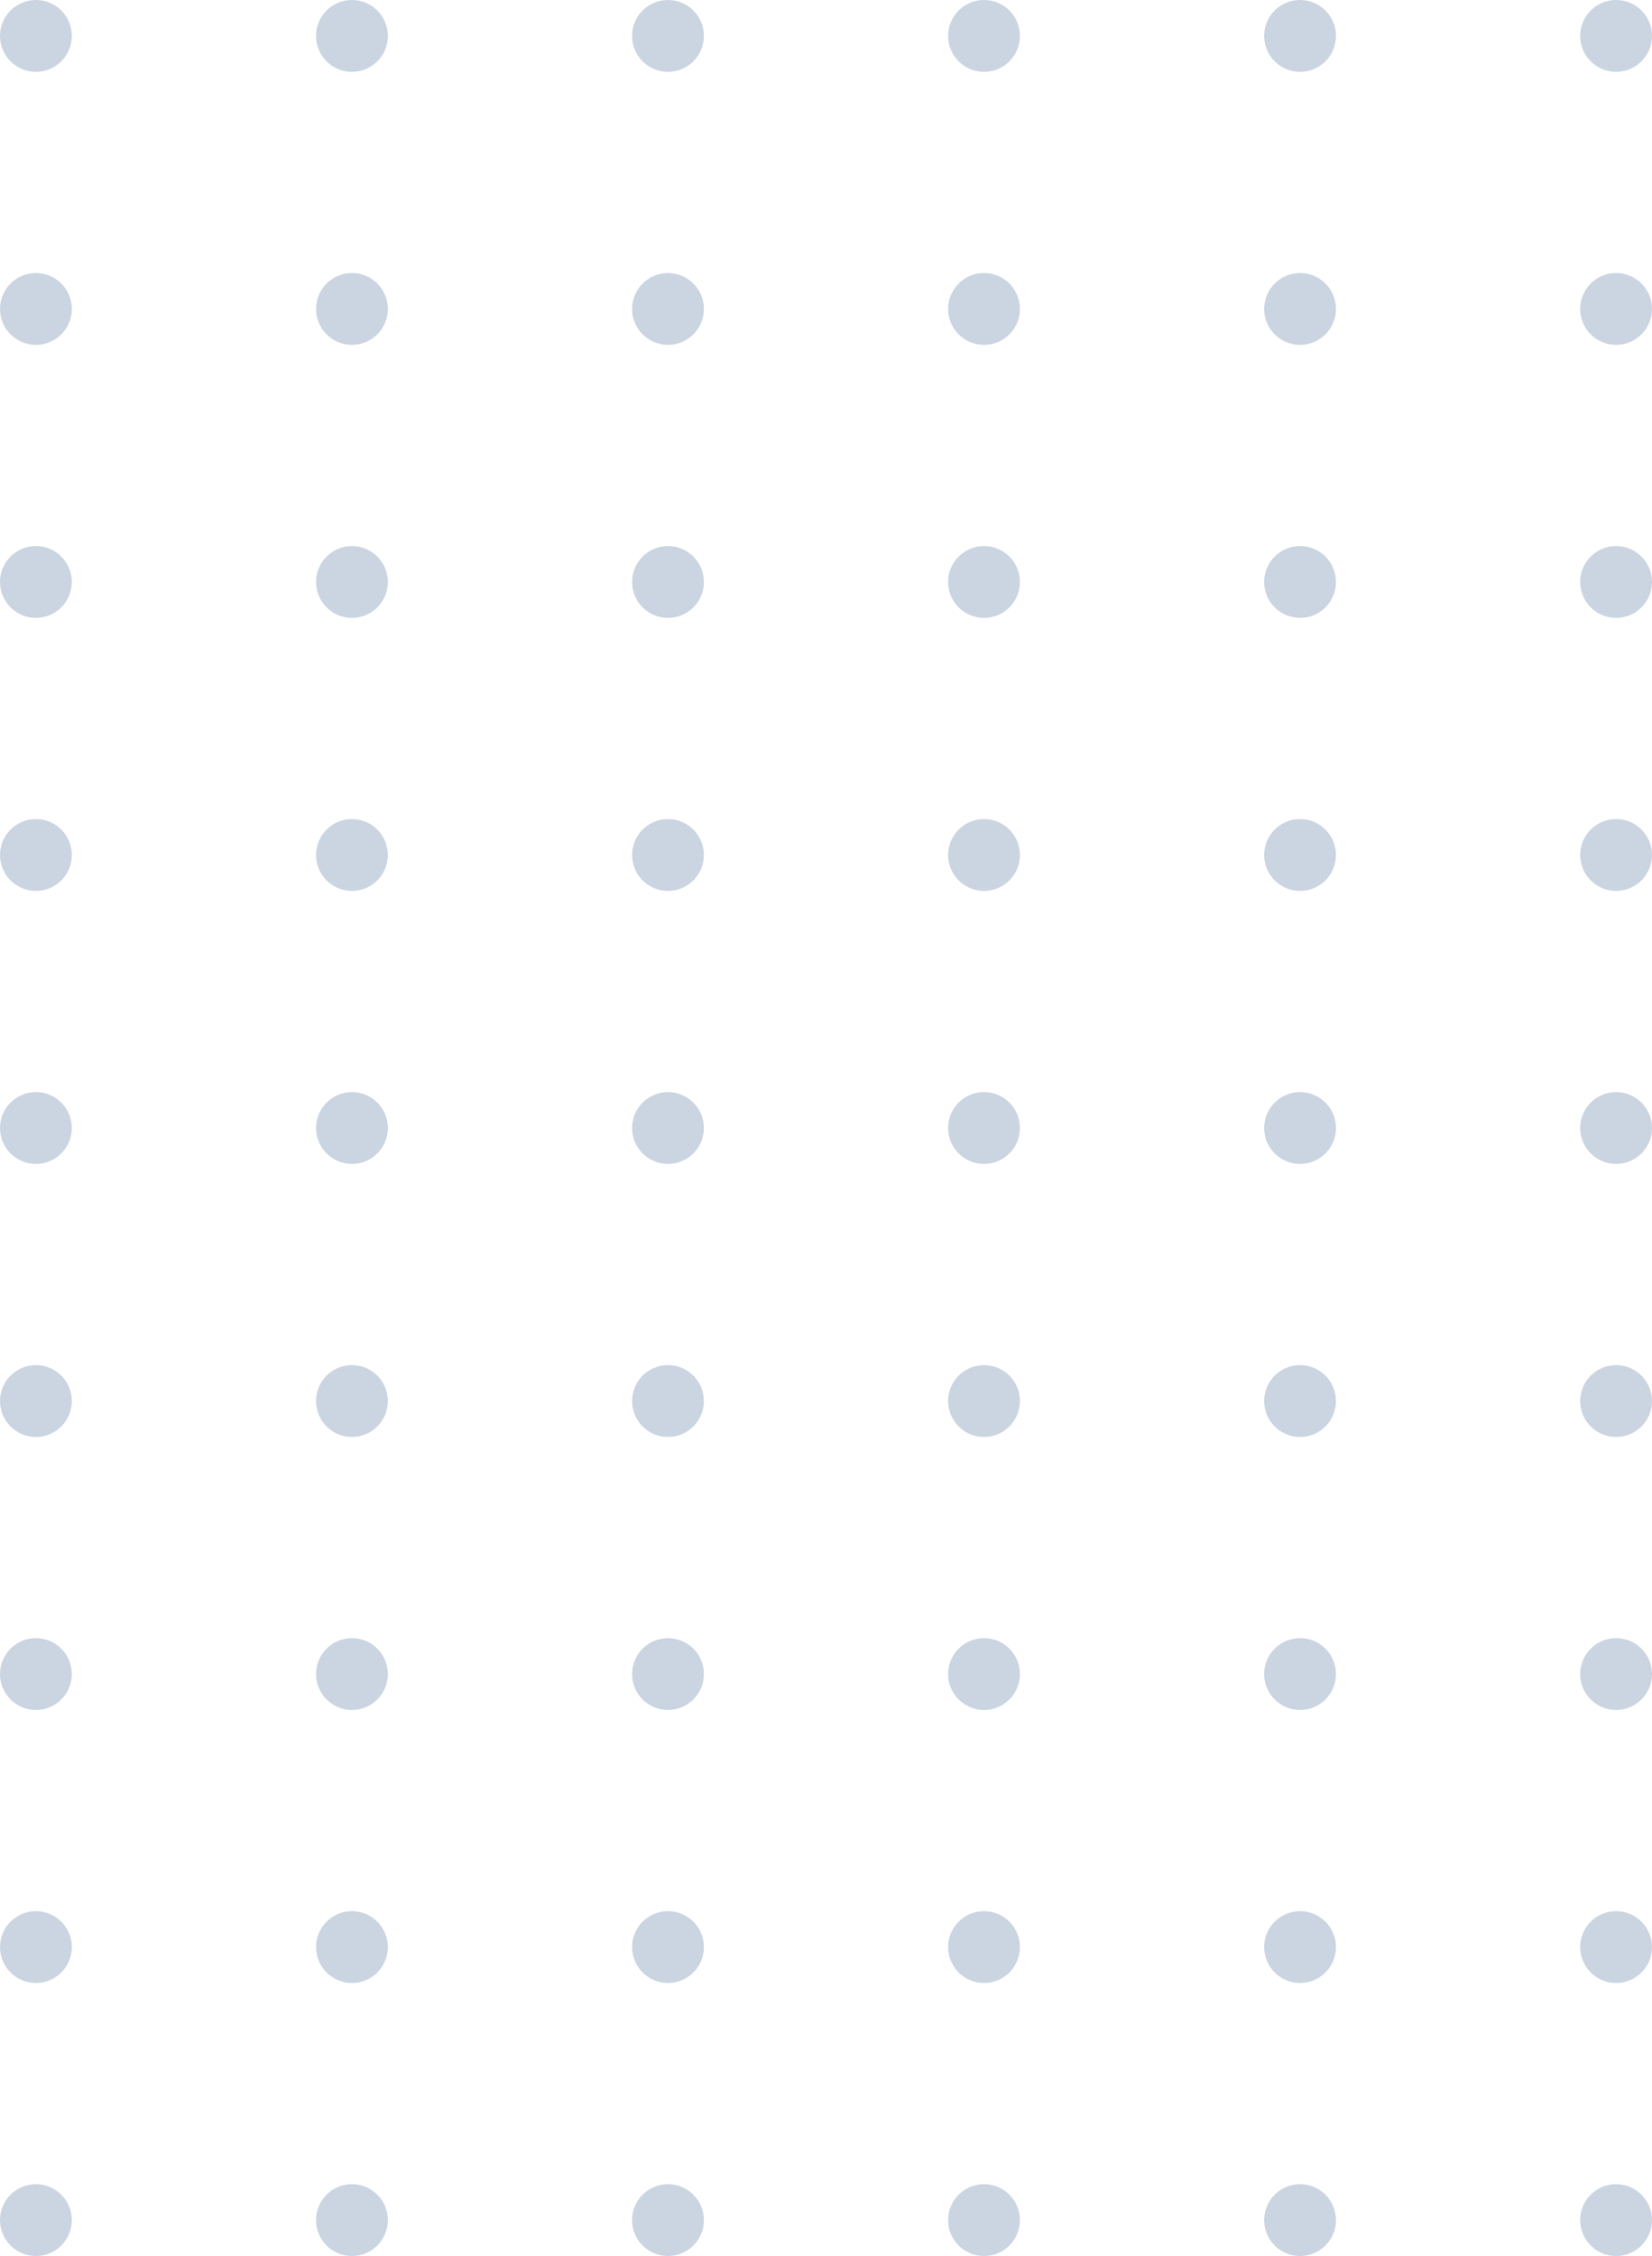 <svg width="115" height="157" viewBox="0 0 115 157" fill="none" xmlns="http://www.w3.org/2000/svg">
<path fill-rule="evenodd" clipRule="evenodd" d="M2.5 5C3.881 5 5 3.881 5 2.5C5 1.119 3.881 0 2.5 0C1.119 0 0 1.119 0 2.5C0 3.881 1.119 5 2.5 5Z" fill="#CBD5E1"/>
<path fill-rule="evenodd" clipRule="evenodd" d="M46.5 5C47.881 5 49 3.881 49 2.5C49 1.119 47.881 0 46.5 0C45.119 0 44 1.119 44 2.5C44 3.881 45.119 5 46.5 5Z" fill="#CBD5E1"/>
<path fill-rule="evenodd" clipRule="evenodd" d="M90.5 5C91.881 5 93 3.881 93 2.5C93 1.119 91.881 0 90.5 0C89.119 0 88 1.119 88 2.5C88 3.881 89.119 5 90.5 5Z" fill="#CBD5E1"/>
<path fill-rule="evenodd" clipRule="evenodd" d="M24.5 5C25.881 5 27 3.881 27 2.5C27 1.119 25.881 0 24.5 0C23.119 0 22 1.119 22 2.5C22 3.881 23.119 5 24.5 5Z" fill="#CBD5E1"/>
<path fill-rule="evenodd" clipRule="evenodd" d="M68.5 5C69.881 5 71 3.881 71 2.5C71 1.119 69.881 0 68.5 0C67.119 0 66 1.119 66 2.5C66 3.881 67.119 5 68.5 5Z" fill="#CBD5E1"/>
<path fill-rule="evenodd" clipRule="evenodd" d="M112.5 5C113.881 5 115 3.881 115 2.5C115 1.119 113.881 0 112.5 0C111.119 0 110 1.119 110 2.5C110 3.881 111.119 5 112.5 5Z" fill="#CBD5E1"/>
<path fill-rule="evenodd" clipRule="evenodd" d="M2.5 62C3.881 62 5 60.881 5 59.5C5 58.119 3.881 57 2.5 57C1.119 57 0 58.119 0 59.5C0 60.881 1.119 62 2.5 62Z" fill="#CBD5E1"/>
<path fill-rule="evenodd" clipRule="evenodd" d="M46.5 62C47.881 62 49 60.881 49 59.5C49 58.119 47.881 57 46.5 57C45.119 57 44 58.119 44 59.5C44 60.881 45.119 62 46.5 62Z" fill="#CBD5E1"/>
<path fill-rule="evenodd" clipRule="evenodd" d="M90.5 62C91.881 62 93 60.881 93 59.5C93 58.119 91.881 57 90.5 57C89.119 57 88 58.119 88 59.5C88 60.881 89.119 62 90.5 62Z" fill="#CBD5E1"/>
<path fill-rule="evenodd" clipRule="evenodd" d="M24.5 62C25.881 62 27 60.881 27 59.5C27 58.119 25.881 57 24.5 57C23.119 57 22 58.119 22 59.5C22 60.881 23.119 62 24.5 62Z" fill="#CBD5E1"/>
<path fill-rule="evenodd" clipRule="evenodd" d="M68.5 62C69.881 62 71 60.881 71 59.5C71 58.119 69.881 57 68.5 57C67.119 57 66 58.119 66 59.5C66 60.881 67.119 62 68.5 62Z" fill="#CBD5E1"/>
<path fill-rule="evenodd" clipRule="evenodd" d="M112.5 62C113.881 62 115 60.881 115 59.5C115 58.119 113.881 57 112.5 57C111.119 57 110 58.119 110 59.5C110 60.881 111.119 62 112.5 62Z" fill="#CBD5E1"/>
<path fill-rule="evenodd" clipRule="evenodd" d="M2.5 119C3.881 119 5 117.881 5 116.5C5 115.119 3.881 114 2.5 114C1.119 114 0 115.119 0 116.5C0 117.881 1.119 119 2.5 119Z" fill="#CBD5E1"/>
<path fill-rule="evenodd" clipRule="evenodd" d="M46.5 119C47.881 119 49 117.881 49 116.5C49 115.119 47.881 114 46.5 114C45.119 114 44 115.119 44 116.5C44 117.881 45.119 119 46.5 119Z" fill="#CBD5E1"/>
<path fill-rule="evenodd" clipRule="evenodd" d="M90.5 119C91.881 119 93 117.881 93 116.5C93 115.119 91.881 114 90.5 114C89.119 114 88 115.119 88 116.5C88 117.881 89.119 119 90.5 119Z" fill="#CBD5E1"/>
<path fill-rule="evenodd" clipRule="evenodd" d="M24.5 119C25.881 119 27 117.881 27 116.5C27 115.119 25.881 114 24.5 114C23.119 114 22 115.119 22 116.5C22 117.881 23.119 119 24.5 119Z" fill="#CBD5E1"/>
<path fill-rule="evenodd" clipRule="evenodd" d="M68.5 119C69.881 119 71 117.881 71 116.5C71 115.119 69.881 114 68.5 114C67.119 114 66 115.119 66 116.5C66 117.881 67.119 119 68.5 119Z" fill="#CBD5E1"/>
<path fill-rule="evenodd" clipRule="evenodd" d="M112.5 119C113.881 119 115 117.881 115 116.5C115 115.119 113.881 114 112.5 114C111.119 114 110 115.119 110 116.5C110 117.881 111.119 119 112.5 119Z" fill="#CBD5E1"/>
<path fill-rule="evenodd" clipRule="evenodd" d="M2.5 24C3.881 24 5 22.881 5 21.5C5 20.119 3.881 19 2.5 19C1.119 19 0 20.119 0 21.5C0 22.881 1.119 24 2.5 24Z" fill="#CBD5E1"/>
<path fill-rule="evenodd" clipRule="evenodd" d="M46.5 24C47.881 24 49 22.881 49 21.5C49 20.119 47.881 19 46.5 19C45.119 19 44 20.119 44 21.5C44 22.881 45.119 24 46.5 24Z" fill="#CBD5E1"/>
<path fill-rule="evenodd" clipRule="evenodd" d="M90.5 24C91.881 24 93 22.881 93 21.5C93 20.119 91.881 19 90.5 19C89.119 19 88 20.119 88 21.5C88 22.881 89.119 24 90.5 24Z" fill="#CBD5E1"/>
<path fill-rule="evenodd" clipRule="evenodd" d="M24.5 24C25.881 24 27 22.881 27 21.5C27 20.119 25.881 19 24.5 19C23.119 19 22 20.119 22 21.5C22 22.881 23.119 24 24.5 24Z" fill="#CBD5E1"/>
<path fill-rule="evenodd" clipRule="evenodd" d="M68.5 24C69.881 24 71 22.881 71 21.5C71 20.119 69.881 19 68.5 19C67.119 19 66 20.119 66 21.5C66 22.881 67.119 24 68.5 24Z" fill="#CBD5E1"/>
<path fill-rule="evenodd" clipRule="evenodd" d="M112.5 24C113.881 24 115 22.881 115 21.5C115 20.119 113.881 19 112.5 19C111.119 19 110 20.119 110 21.5C110 22.881 111.119 24 112.5 24Z" fill="#CBD5E1"/>
<path fill-rule="evenodd" clipRule="evenodd" d="M2.5 81C3.881 81 5 79.881 5 78.5C5 77.119 3.881 76 2.5 76C1.119 76 0 77.119 0 78.5C0 79.881 1.119 81 2.5 81Z" fill="#CBD5E1"/>
<path fill-rule="evenodd" clipRule="evenodd" d="M46.5 81C47.881 81 49 79.881 49 78.5C49 77.119 47.881 76 46.5 76C45.119 76 44 77.119 44 78.5C44 79.881 45.119 81 46.5 81Z" fill="#CBD5E1"/>
<path fill-rule="evenodd" clipRule="evenodd" d="M90.5 81C91.881 81 93 79.881 93 78.5C93 77.119 91.881 76 90.5 76C89.119 76 88 77.119 88 78.5C88 79.881 89.119 81 90.5 81Z" fill="#CBD5E1"/>
<path fill-rule="evenodd" clipRule="evenodd" d="M24.5 81C25.881 81 27 79.881 27 78.5C27 77.119 25.881 76 24.5 76C23.119 76 22 77.119 22 78.5C22 79.881 23.119 81 24.5 81Z" fill="#CBD5E1"/>
<path fill-rule="evenodd" clipRule="evenodd" d="M68.5 81C69.881 81 71 79.881 71 78.5C71 77.119 69.881 76 68.5 76C67.119 76 66 77.119 66 78.5C66 79.881 67.119 81 68.5 81Z" fill="#CBD5E1"/>
<path fill-rule="evenodd" clipRule="evenodd" d="M112.5 81C113.881 81 115 79.881 115 78.5C115 77.119 113.881 76 112.5 76C111.119 76 110 77.119 110 78.5C110 79.881 111.119 81 112.5 81Z" fill="#CBD5E1"/>
<path fill-rule="evenodd" clipRule="evenodd" d="M2.5 138C3.881 138 5 136.881 5 135.5C5 134.119 3.881 133 2.5 133C1.119 133 0 134.119 0 135.5C0 136.881 1.119 138 2.5 138Z" fill="#CBD5E1"/>
<path fill-rule="evenodd" clipRule="evenodd" d="M46.5 138C47.881 138 49 136.881 49 135.5C49 134.119 47.881 133 46.5 133C45.119 133 44 134.119 44 135.5C44 136.881 45.119 138 46.5 138Z" fill="#CBD5E1"/>
<path fill-rule="evenodd" clipRule="evenodd" d="M90.5 138C91.881 138 93 136.881 93 135.5C93 134.119 91.881 133 90.5 133C89.119 133 88 134.119 88 135.5C88 136.881 89.119 138 90.5 138Z" fill="#CBD5E1"/>
<path fill-rule="evenodd" clipRule="evenodd" d="M24.5 138C25.881 138 27 136.881 27 135.5C27 134.119 25.881 133 24.5 133C23.119 133 22 134.119 22 135.5C22 136.881 23.119 138 24.5 138Z" fill="#CBD5E1"/>
<path fill-rule="evenodd" clipRule="evenodd" d="M68.5 138C69.881 138 71 136.881 71 135.5C71 134.119 69.881 133 68.5 133C67.119 133 66 134.119 66 135.5C66 136.881 67.119 138 68.5 138Z" fill="#CBD5E1"/>
<path fill-rule="evenodd" clipRule="evenodd" d="M112.5 138C113.881 138 115 136.881 115 135.5C115 134.119 113.881 133 112.5 133C111.119 133 110 134.119 110 135.5C110 136.881 111.119 138 112.5 138Z" fill="#CBD5E1"/>
<path fill-rule="evenodd" clipRule="evenodd" d="M2.5 43C3.881 43 5 41.881 5 40.5C5 39.119 3.881 38 2.5 38C1.119 38 0 39.119 0 40.5C0 41.881 1.119 43 2.5 43Z" fill="#CBD5E1"/>
<path fill-rule="evenodd" clipRule="evenodd" d="M46.5 43C47.881 43 49 41.881 49 40.5C49 39.119 47.881 38 46.5 38C45.119 38 44 39.119 44 40.5C44 41.881 45.119 43 46.5 43Z" fill="#CBD5E1"/>
<path fill-rule="evenodd" clipRule="evenodd" d="M90.5 43C91.881 43 93 41.881 93 40.5C93 39.119 91.881 38 90.5 38C89.119 38 88 39.119 88 40.5C88 41.881 89.119 43 90.5 43Z" fill="#CBD5E1"/>
<path fill-rule="evenodd" clipRule="evenodd" d="M24.5 43C25.881 43 27 41.881 27 40.5C27 39.119 25.881 38 24.5 38C23.119 38 22 39.119 22 40.5C22 41.881 23.119 43 24.5 43Z" fill="#CBD5E1"/>
<path fill-rule="evenodd" clipRule="evenodd" d="M68.5 43C69.881 43 71 41.881 71 40.5C71 39.119 69.881 38 68.5 38C67.119 38 66 39.119 66 40.5C66 41.881 67.119 43 68.5 43Z" fill="#CBD5E1"/>
<path fill-rule="evenodd" clipRule="evenodd" d="M112.5 43C113.881 43 115 41.881 115 40.5C115 39.119 113.881 38 112.5 38C111.119 38 110 39.119 110 40.5C110 41.881 111.119 43 112.5 43Z" fill="#CBD5E1"/>
<path fill-rule="evenodd" clipRule="evenodd" d="M2.5 100C3.881 100 5 98.881 5 97.5C5 96.119 3.881 95 2.5 95C1.119 95 0 96.119 0 97.5C0 98.881 1.119 100 2.5 100Z" fill="#CBD5E1"/>
<path fill-rule="evenodd" clipRule="evenodd" d="M46.5 100C47.881 100 49 98.881 49 97.5C49 96.119 47.881 95 46.5 95C45.119 95 44 96.119 44 97.5C44 98.881 45.119 100 46.5 100Z" fill="#CBD5E1"/>
<path fill-rule="evenodd" clipRule="evenodd" d="M90.5 100C91.881 100 93 98.881 93 97.5C93 96.119 91.881 95 90.5 95C89.119 95 88 96.119 88 97.5C88 98.881 89.119 100 90.5 100Z" fill="#CBD5E1"/>
<path fill-rule="evenodd" clipRule="evenodd" d="M24.5 100C25.881 100 27 98.881 27 97.5C27 96.119 25.881 95 24.5 95C23.119 95 22 96.119 22 97.5C22 98.881 23.119 100 24.5 100Z" fill="#CBD5E1"/>
<path fill-rule="evenodd" clipRule="evenodd" d="M68.5 100C69.881 100 71 98.881 71 97.5C71 96.119 69.881 95 68.5 95C67.119 95 66 96.119 66 97.5C66 98.881 67.119 100 68.5 100Z" fill="#CBD5E1"/>
<path fill-rule="evenodd" clipRule="evenodd" d="M112.5 100C113.881 100 115 98.881 115 97.5C115 96.119 113.881 95 112.5 95C111.119 95 110 96.119 110 97.5C110 98.881 111.119 100 112.5 100Z" fill="#CBD5E1"/>
<path fill-rule="evenodd" clipRule="evenodd" d="M2.5 157C3.881 157 5 155.881 5 154.5C5 153.119 3.881 152 2.5 152C1.119 152 0 153.119 0 154.5C0 155.881 1.119 157 2.5 157Z" fill="#CBD5E1"/>
<path fill-rule="evenodd" clipRule="evenodd" d="M46.5 157C47.881 157 49 155.881 49 154.5C49 153.119 47.881 152 46.5 152C45.119 152 44 153.119 44 154.5C44 155.881 45.119 157 46.5 157Z" fill="#CBD5E1"/>
<path fill-rule="evenodd" clipRule="evenodd" d="M90.5 157C91.881 157 93 155.881 93 154.5C93 153.119 91.881 152 90.5 152C89.119 152 88 153.119 88 154.5C88 155.881 89.119 157 90.5 157Z" fill="#CBD5E1"/>
<path fill-rule="evenodd" clipRule="evenodd" d="M24.5 157C25.881 157 27 155.881 27 154.5C27 153.119 25.881 152 24.5 152C23.119 152 22 153.119 22 154.5C22 155.881 23.119 157 24.5 157Z" fill="#CBD5E1"/>
<path fill-rule="evenodd" clipRule="evenodd" d="M68.5 157C69.881 157 71 155.881 71 154.5C71 153.119 69.881 152 68.5 152C67.119 152 66 153.119 66 154.5C66 155.881 67.119 157 68.5 157Z" fill="#CBD5E1"/>
<path fill-rule="evenodd" clipRule="evenodd" d="M112.5 157C113.881 157 115 155.881 115 154.5C115 153.119 113.881 152 112.5 152C111.119 152 110 153.119 110 154.5C110 155.881 111.119 157 112.5 157Z" fill="#CBD5E1"/>
</svg>

